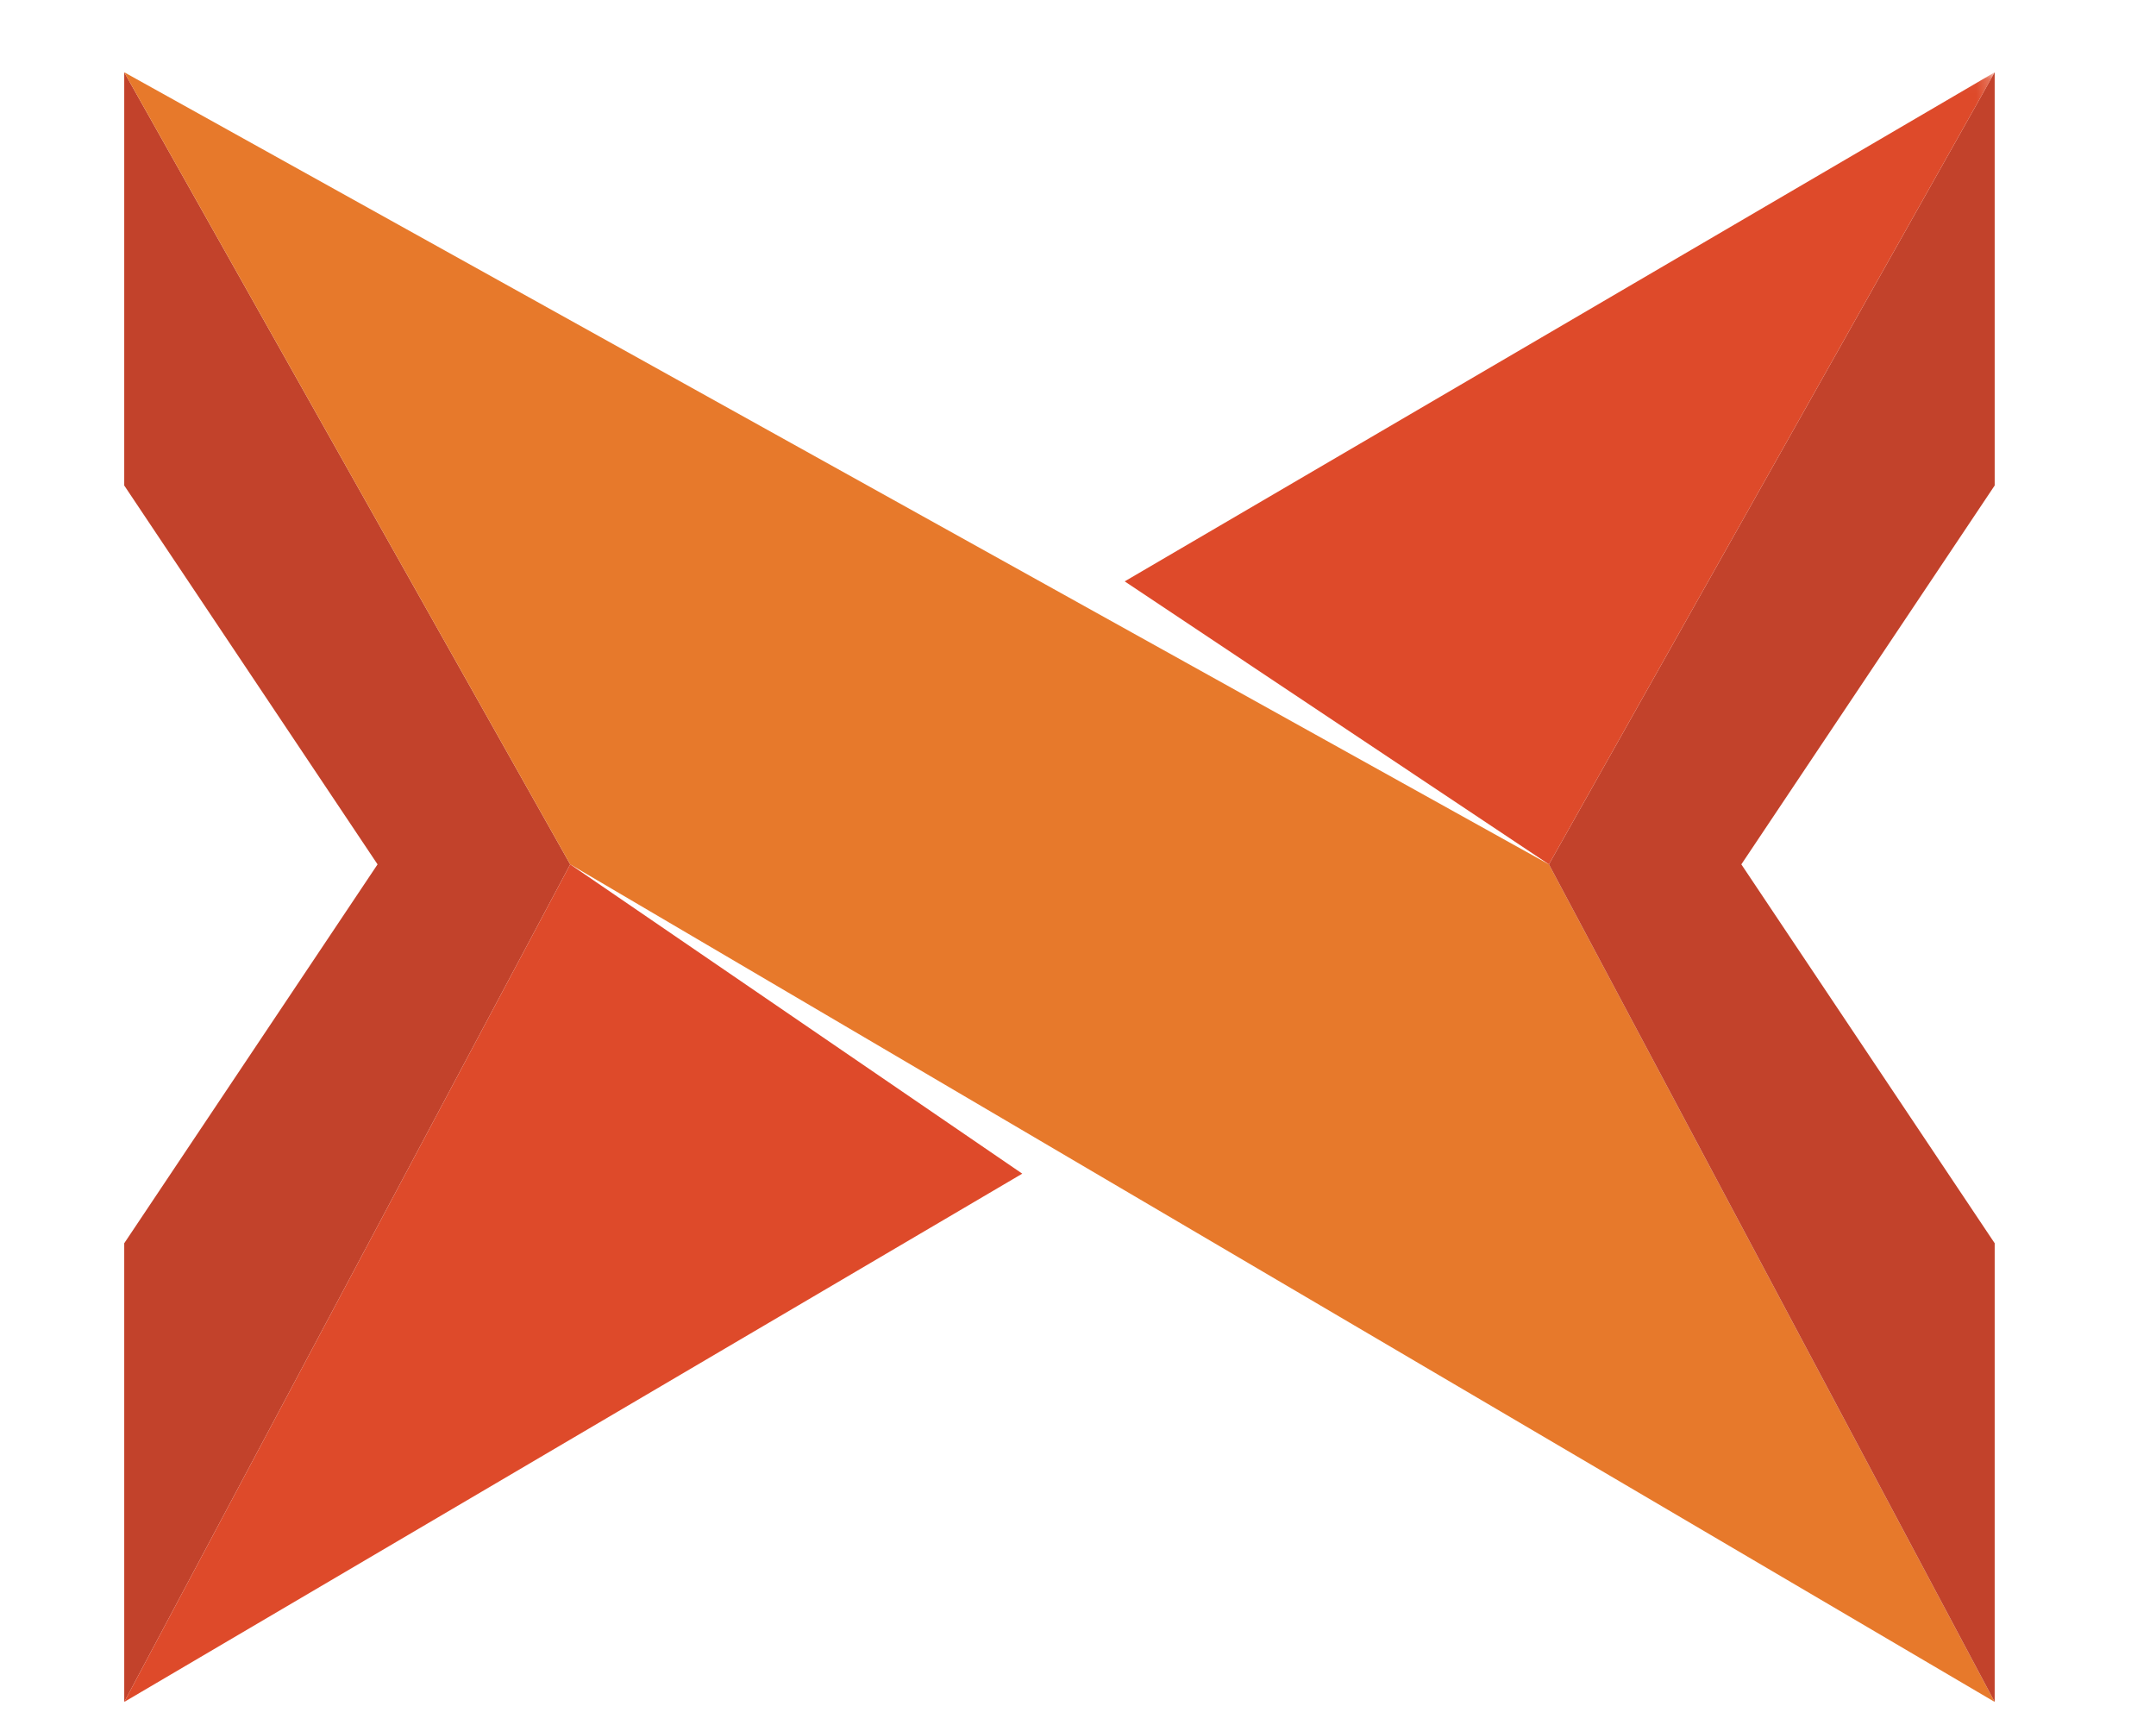 <?xml version="1.0" encoding="UTF-8" standalone="no"?>
<svg width="150px" height="120px" viewBox="92 -5 150 120" version="1.1" xmlns="http://www.w3.org/2000/svg" xmlns:xlink="http://www.w3.org/1999/xlink">
    <!-- Generator: Sketch 3.8.3 (29802) - http://www.bohemiancoding.com/sketch -->
    <title>Slice 1</title>
    <desc>Created with Sketch.</desc>
    <defs>
        <polygon id="path-1" points="115.418 0.027 0.06 0.027 0.06 187.918 230.777 187.918 230.777 0.027 115.418 0.027"></polygon>
    </defs>
    <g id="Page-1" stroke="none" stroke-width="1" fill="none" fill-rule="evenodd">
        <g id="Sitehost-Logo-SPOT-L-Grey-10%-Portrait">
            <polyline id="Fill-1" fill="#C2422B" points="100.643 0.027 100.643 28.773 118.268 55.13 100.643 81.487 100.643 113.396 131.671 55.13 100.643 0.027"></polyline>
            <polyline id="Fill-2" fill="#E7792B" points="199.764 55.13 100.643 0.027 131.671 55.13 230.777 113.396 199.764 55.13"></polyline>
            <polyline id="Fill-3" fill="#DE4A2A" points="131.671 55.13 100.643 113.396 163.122 76.646 131.671 55.13"></polyline>
            <polyline id="Fill-4" fill="#C2422B" points="230.777 0.027 230.777 28.773 213.151 55.13 230.777 81.487 230.777 113.396 199.764 55.13 230.777 0.027"></polyline>
            <g id="Group-8">
                <mask id="mask-2" fill="white">
                    <use xlink:href="#path-1"></use>
                </mask>
                <g id="Clip-6"></g>
                <polyline id="Fill-5" fill="#DE4A2A" mask="url(#mask-2)" points="230.777 0.027 170.249 35.443 199.764 55.13 230.777 0.027"></polyline>
            </g>
        </g>
    </g>
</svg>